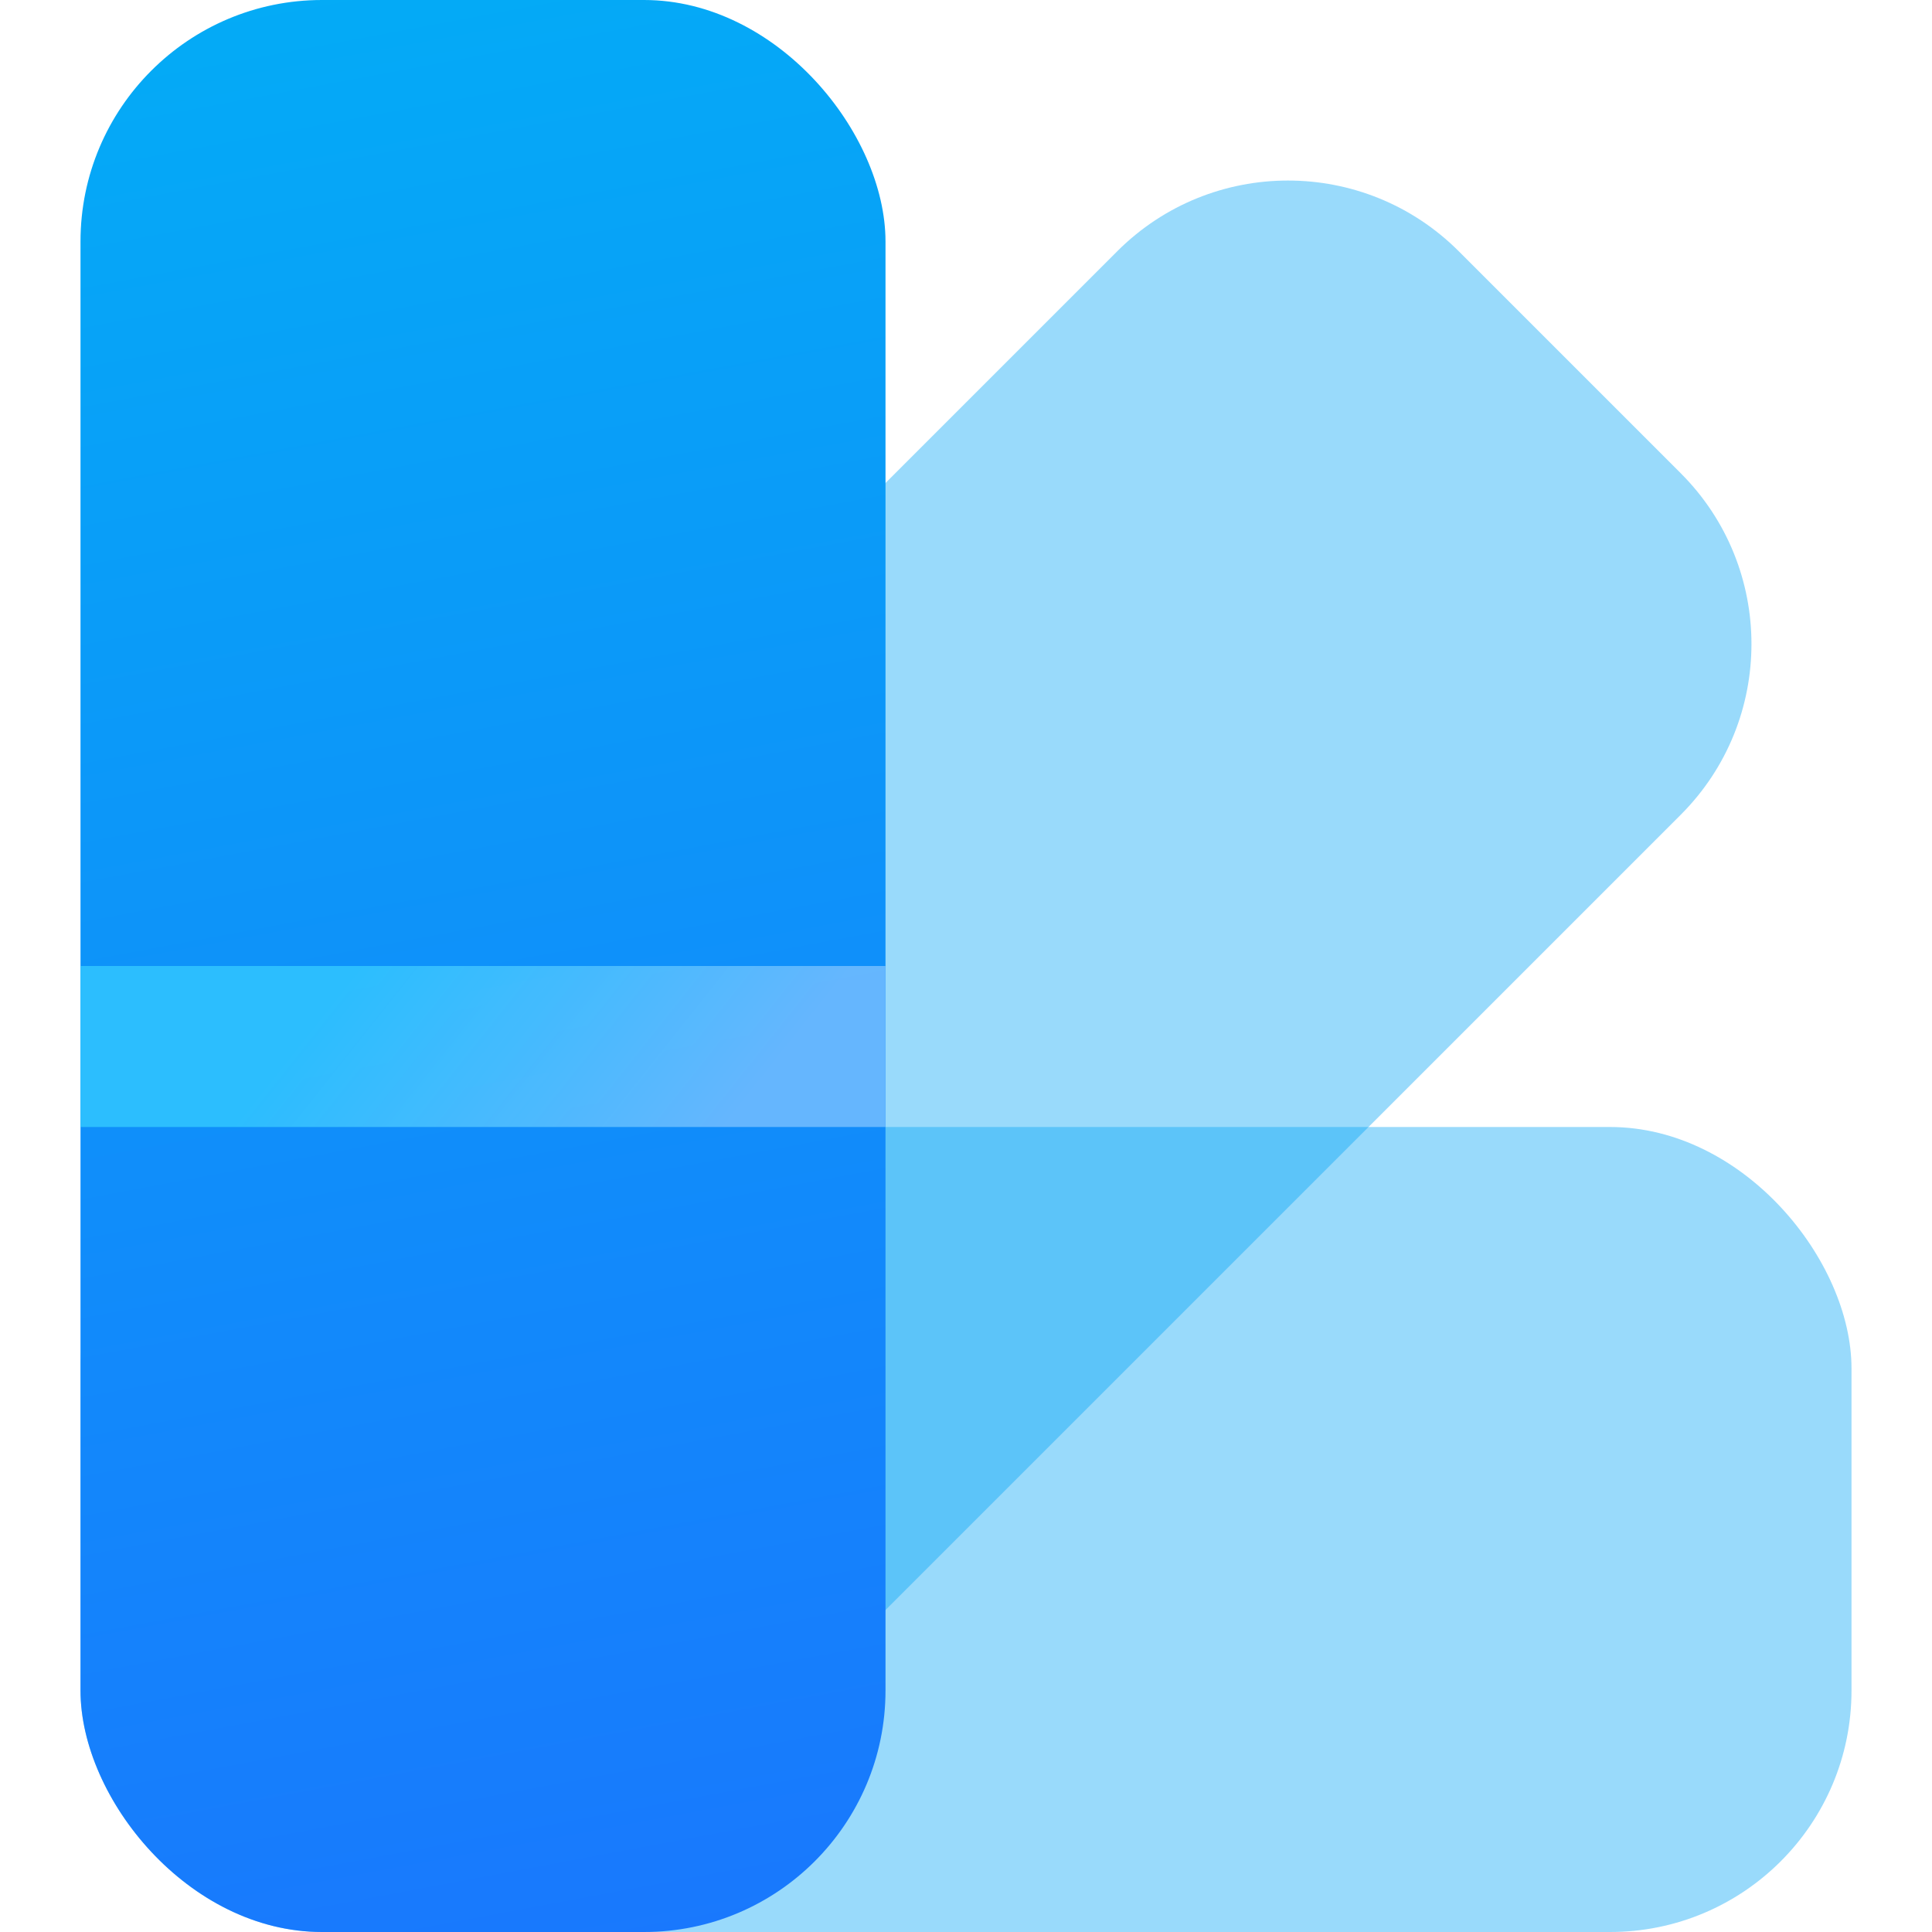 <svg xmlns="http://www.w3.org/2000/svg" width="24" height="24" viewBox="0 0 24 24"><defs><linearGradient id="a" x1="26.602%" x2="79.826%" y1="33.988%" y2="64.306%"><stop offset="0%" stop-color="#00A3F5" stop-opacity=".4"/><stop offset="100%" stop-color="#00A3F5" stop-opacity=".4"/></linearGradient><linearGradient id="b" x1="39.601%" x2="63.256%" y1="-27.499%" y2="119.243%"><stop offset="0%" stop-color="#00A3F5" stop-opacity=".4"/><stop offset="100%" stop-color="#00A3F5" stop-opacity=".4"/></linearGradient><linearGradient id="c" x1="44.775%" x2="56.46%" y1="-19.75%" y2="131.845%"><stop offset="0%" stop-color="#00B4F5"/><stop offset="100%" stop-color="#1F69FF"/></linearGradient><linearGradient id="d" x1="26.97%" x2="86.804%" y1="46.076%" y2="55.584%"><stop offset="0%" stop-color="#33C9FF" stop-opacity=".8"/><stop offset="100%" stop-color="#70BCFF" stop-opacity=".88"/></linearGradient></defs><g fill="none" fill-rule="evenodd"><rect width="22" height="10" x="1" y="14" fill="url(#a)" rx="3"/><path fill="url(#b)" d="M9,8 L13.879,3.121 C15.05,1.95 16.95,1.95 18.121,3.121 L20.879,5.879 C22.05,7.05 22.05,8.95 20.879,10.121 L9,22 L9,22 L9,8 Z"/><rect width="10" height="24" x="1" fill="url(#c)" rx="3"/><rect width="10" height="2" x="1" y="12" fill="url(#d)"/></g></svg>